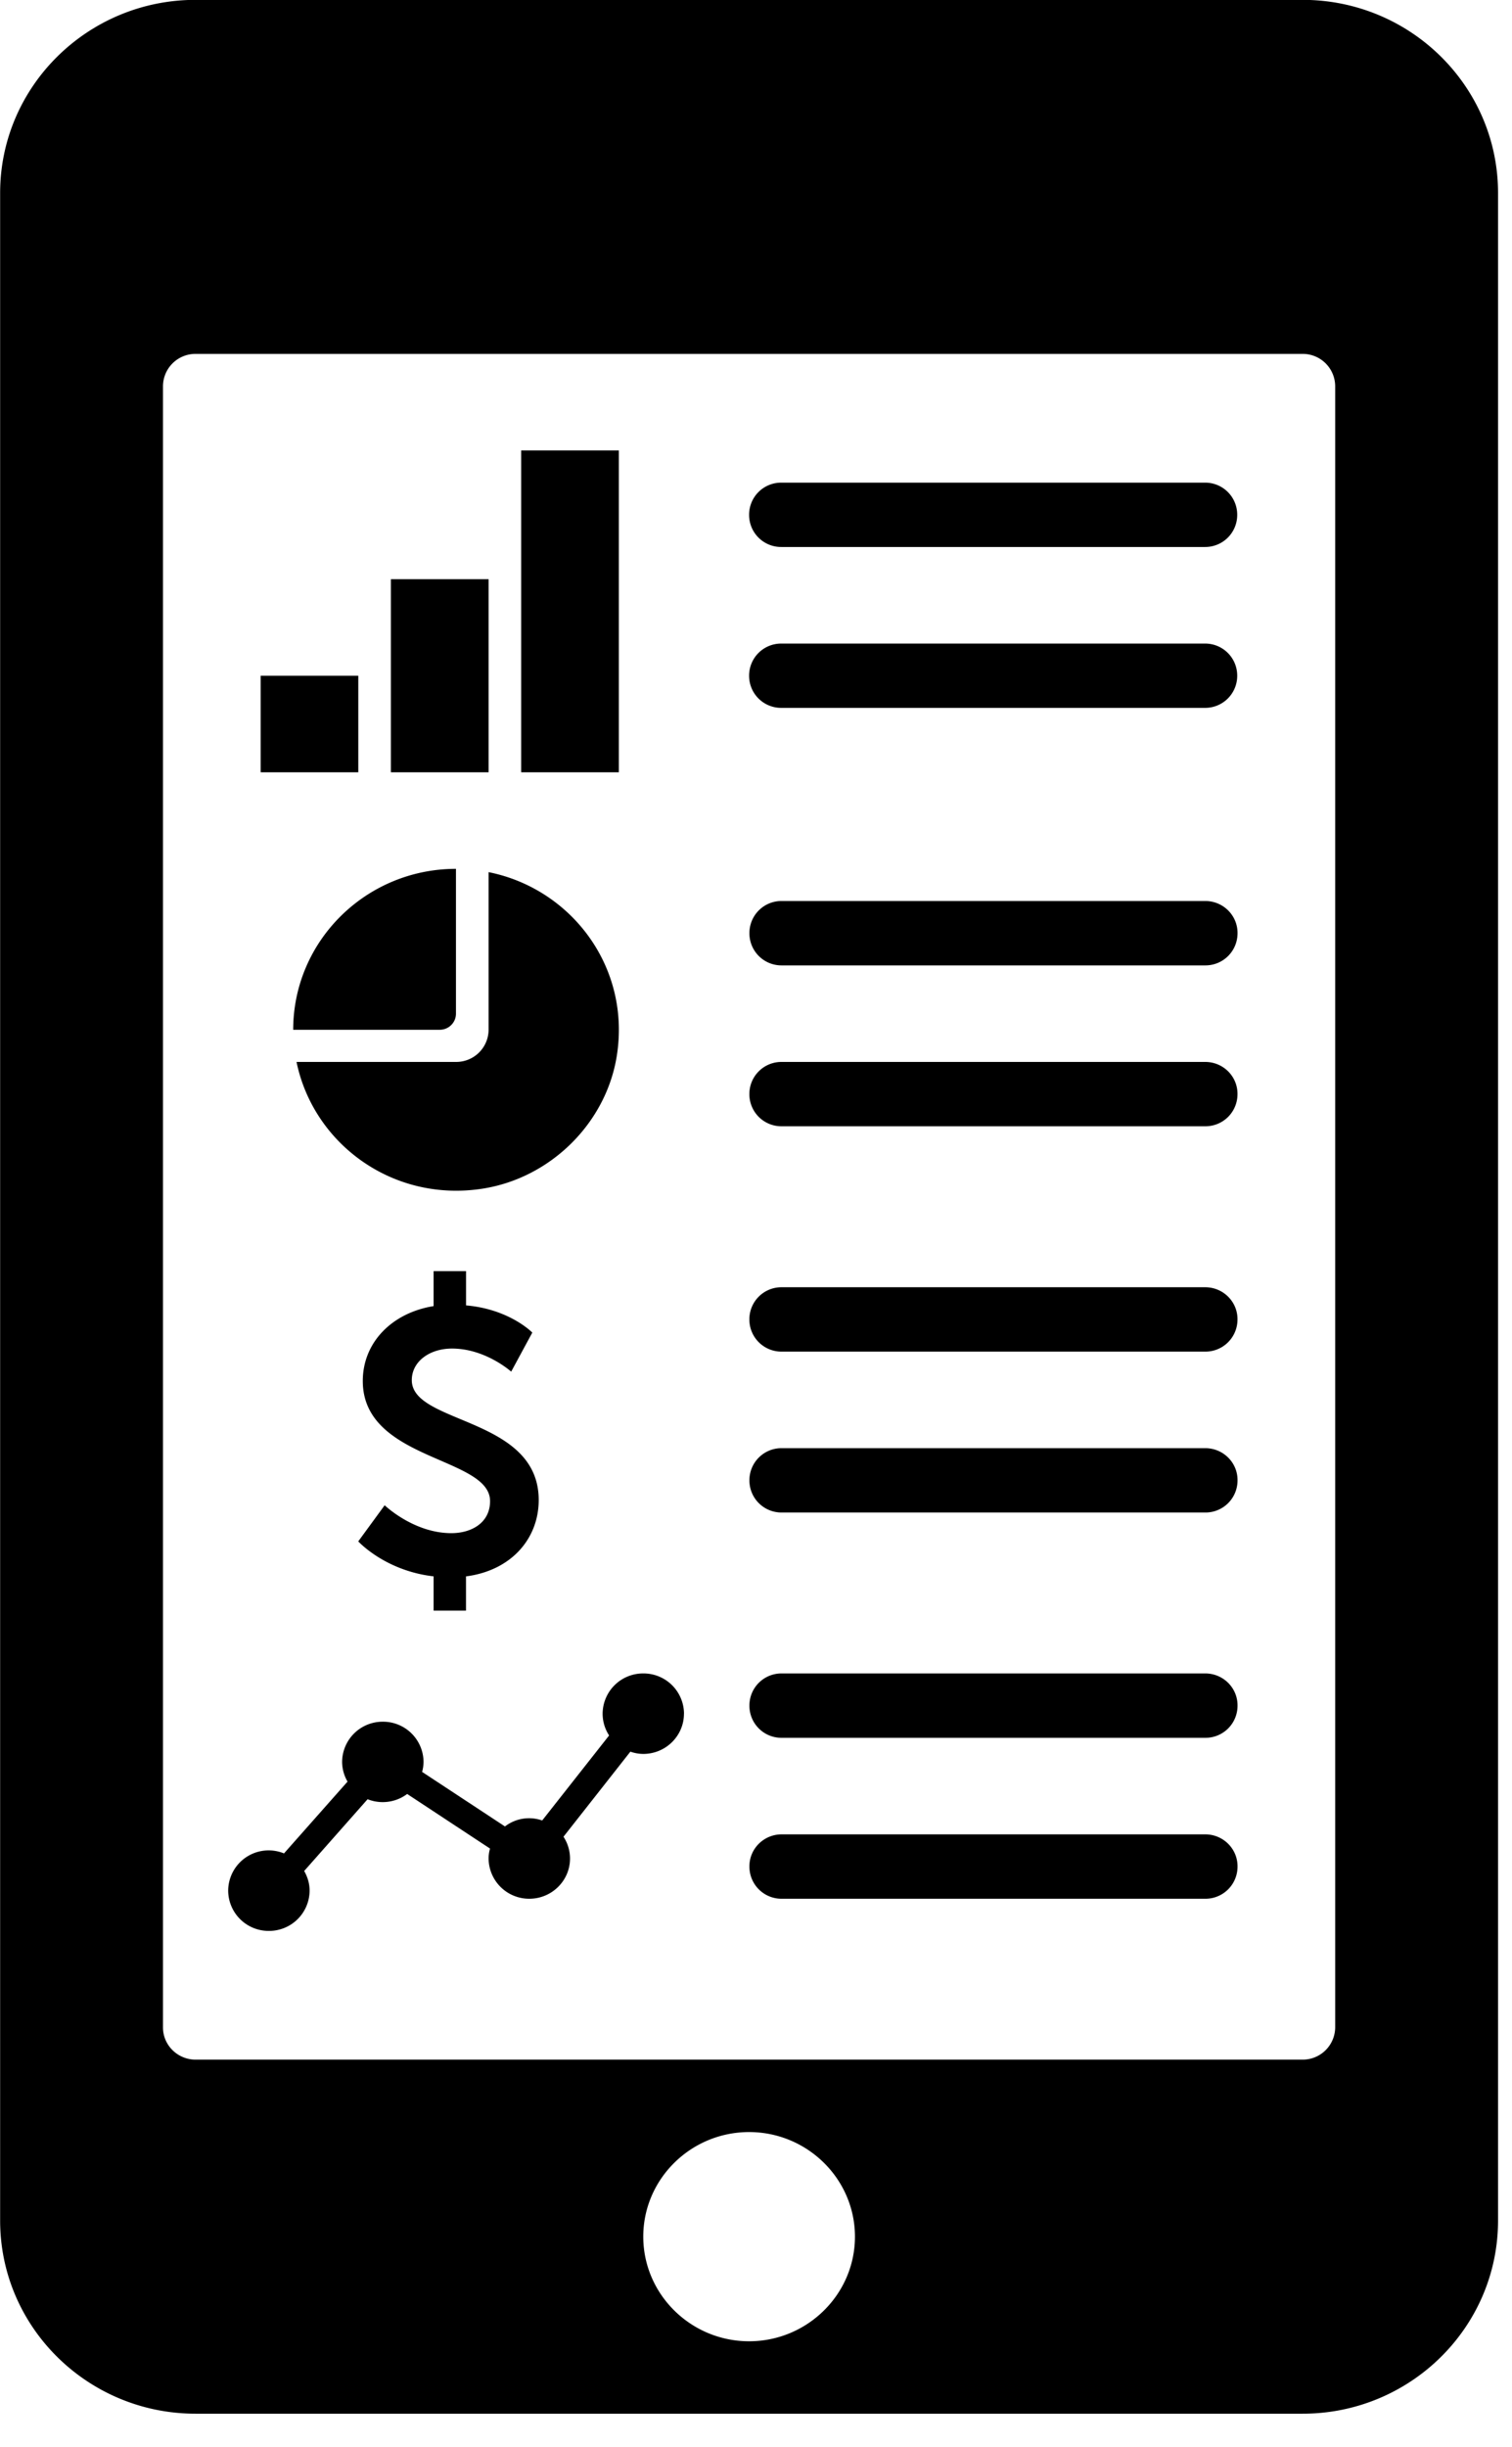 <svg xmlns="http://www.w3.org/2000/svg" width="34" height="55" viewBox="0 0 34 55"><g><g><path d="M33.686 4.337V49.91c0 2.395-1.97 4.34-4.394 4.34H4.397c-2.424 0-4.394-1.945-4.394-4.34V4.337c0-2.394 1.97-4.34 4.394-4.34h24.895c2.425 0 4.394 1.945 4.394 4.34zM19.225 50.271c0-1.295-1.07-2.351-2.38-2.351-1.311 0-2.38 1.056-2.38 2.35 0 1.296 1.07 2.352 2.38 2.352 1.31 0 2.38-1.056 2.38-2.351zM30.024 8.678a.73.73 0 0 0-.732-.724H4.397a.73.73 0 0 0-.732.724V45.57c0 .397.33.722.732.722h24.895a.73.73 0 0 0 .732-.722zM15.38 38.516c0 .499-.41.905-.915.905a.889.889 0 0 1-.29-.051l-1.504 1.912a.895.895 0 0 1 .147.49c0 .498-.411.904-.916.904a.912.912 0 0 1-.915-.905c0-.077.012-.152.032-.223l-1.863-1.227a.918.918 0 0 1-.89.118L6.84 42.052c.075.132.122.28.122.443a.911.911 0 0 1-.916.904.91.91 0 0 1-.915-.904.91.91 0 0 1 1.255-.838l1.429-1.614a.89.89 0 0 1-.122-.442.91.91 0 0 1 .916-.904.91.91 0 0 1 .915.904.903.903 0 0 1-.032.224l1.863 1.226a.887.887 0 0 1 .837-.134l1.505-1.911a.896.896 0 0 1-.146-.49.91.91 0 0 1 .915-.904.91.91 0 0 1 .915.904zM9.89 23.145H6.593c0-1.997 1.64-3.617 3.66-3.617v3.255c0 .2-.163.362-.365.362zm.975 3.569c-2.032.323-3.819-1.009-4.197-2.846h3.587a.728.728 0 0 0 .732-.723v-3.543c1.86.372 3.208 2.137 2.88 4.146-.246 1.499-1.484 2.723-3.002 2.966zM8.79 13.018h2.197v4.34H8.79zm-2.928 2.17h2.195v2.17H5.862zm5.857-5.064h2.197v7.234h-2.197zm5.126 5.07v-.013a.72.72 0 0 1 .726-.716h9.525a.72.72 0 0 1 .725.716v.014a.72.72 0 0 1-.725.715h-9.525a.72.72 0 0 1-.726-.715zM9.75 36.2v-.77c-1.092-.125-1.694-.786-1.694-.786l.594-.812s.651.627 1.499.627c.456 0 .871-.234.871-.72 0-1.003-2.862-.903-2.862-2.7 0-.863.652-1.531 1.592-1.683v-.786h.73v.77c.98.084 1.49.611 1.49.611l-.475.878s-.575-.519-1.33-.519c-.508 0-.905.293-.905.71 0 .997 2.854.82 2.854 2.695 0 .854-.602 1.581-1.635 1.716v.769zm18.077-6.552v.014a.721.721 0 0 1-.725.717h-9.527a.721.721 0 0 1-.724-.717v-.014a.72.72 0 0 1 .724-.716h9.527c.4 0 .725.321.725.716zm0-5.064v.014a.72.72 0 0 1-.725.716h-9.527a.72.72 0 0 1-.724-.716v-.014a.72.72 0 0 1 .724-.716h9.527c.4 0 .725.32.725.716zM16.845 11.578v-.014a.72.72 0 0 1 .726-.716h9.525a.72.72 0 0 1 .725.716v.014a.72.72 0 0 1-.725.716h-9.525a.72.72 0 0 1-.726-.716zm10.983 30.368v.013a.721.721 0 0 1-.725.717h-9.527a.721.721 0 0 1-.724-.717v-.013c0-.396.325-.717.724-.717h9.527c.4 0 .725.321.725.717zm0-3.618v.015a.72.72 0 0 1-.725.716h-9.527a.72.72 0 0 1-.724-.716v-.015a.72.72 0 0 1 .724-.716h9.527c.4 0 .725.321.725.716zm0-5.064v.015a.72.72 0 0 1-.725.716h-9.527a.72.72 0 0 1-.724-.716v-.015a.72.72 0 0 1 .724-.715h9.527c.4 0 .725.32.725.715zm0-12.296v.014a.721.721 0 0 1-.725.716h-9.527a.72.72 0 0 1-.724-.716v-.014a.72.72 0 0 1 .724-.717h9.527c.4 0 .725.321.725.717z"/></g></g></svg>